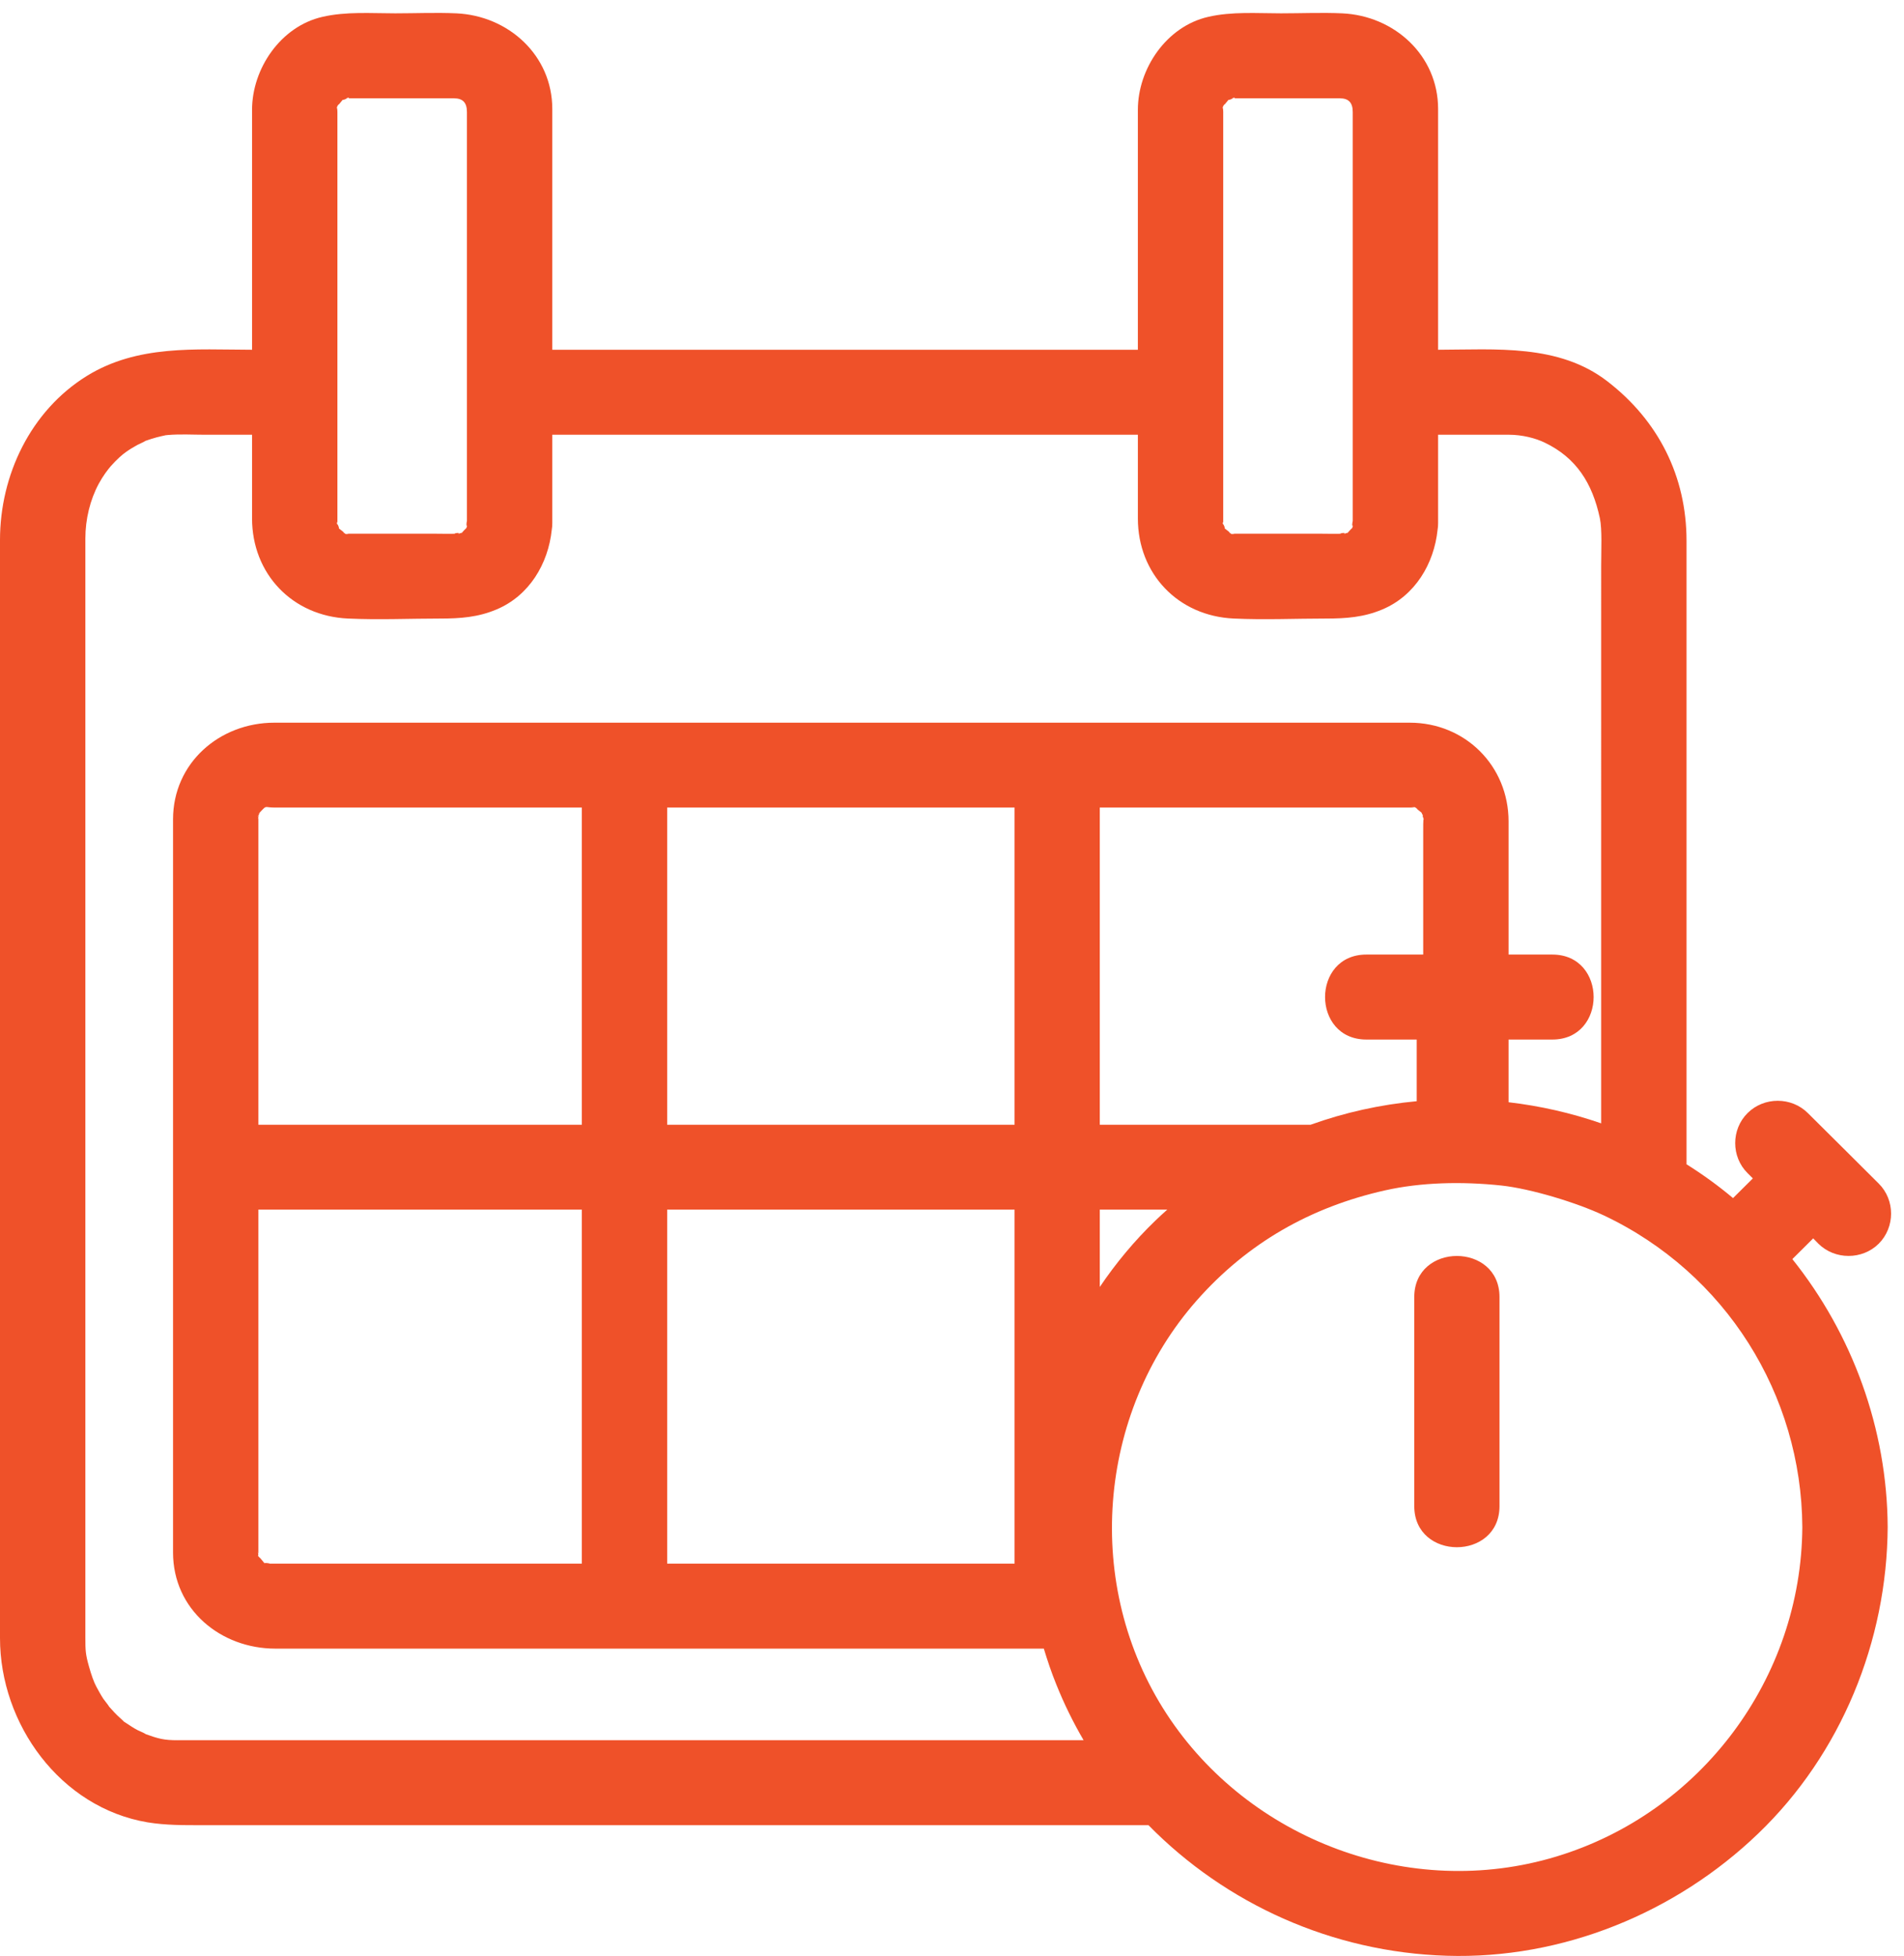 <svg xmlns="http://www.w3.org/2000/svg" width="147" height="151" viewBox="0 0 147 151"><title>Fill 47</title><path d="M139.15 117.88c-.06-10.21-5.9-19.6-15.34-24.06-2.11-.99-5.61-2.05-7.89-2.3-3.11-.33-6.24-.24-8.97.37-5.76 1.29-10.65 4.07-14.57 8.52-7.67 8.72-8.77 22-2.31 31.9 6.35 9.73 18.78 14.44 30.09 11.01 11.19-3.39 18.92-13.78 18.99-25.44zm-54.24-24.5v5.97c1.25-1.85 2.68-3.57 4.3-5.13.3-.29.6-.56.91-.84zm-64.96-6.55h24.97V62.34H21.18c-.74 0-.58-.19-.99.24-.28.29-.32.34-.13.17-.2.35-.22.41-.08.2-.023.115-.046.212-.07.296.023-.07.04-.114.04-.076zm-.06-23.51l.02-.074-.02.074zm.17 56.98l-.015-.023.015.023zm-.015-.023c-.182-.288.287.296.385.413-.04-.08.55.02.35.02h24.14V93.38H19.95v26.47c0 .06.01.158-.05-.084.07.285.04.334.01.324.028.028.073.09.135.187zm-.145-.517v0zm31.61.95h26.82V93.38H51.51zm0-33.88h26.82V62.34H51.51zm58.37-22.71c0-.12-.01-.94.04-.88-.1-.26-.11-.35-.04-.26-.11-.17-.14-.24-.11-.23-.19-.153-.546-.424-.326-.31-.124-.067-.176-.102-.204-.13-.04.01-.12.01-.31-.02.3.05.17.05.13.05H84.91v24.49h16.27c2.64-.95 5.4-1.56 8.2-1.82v-4.76h-3.89c-4.25 0-4.25-6.56 0-6.56h4.39zm-.4-1.66l-.036-.02.036.02zm-95.76 71.88h69.94c-.8-1.37-1.51-2.81-2.11-4.31-.37-.91-.68-1.83-.96-2.76H21.26c-4.22 0-7.9-3.02-7.9-7.42v-56.6c0-4.35 3.59-7.46 7.82-7.46h87.66c4.3 0 7.63 3.35 7.63 7.62v10.28h3.38c4.25 0 4.25 6.56 0 6.56h-3.38v4.84c2.41.28 4.81.82 7.15 1.63V43.65c0-1.21.08-2.77-.1-3.64-.58-2.72-1.83-4.67-4.24-5.83-.73-.36-1.77-.62-2.79-.62h-5.46v6.82c0 .18-.01.35-.04.51-.27 2.63-1.74 5.1-4.27 6.16-1.42.6-2.8.7-4.31.7-2.37 0-4.78.11-7.15 0-4.3-.19-7.41-3.45-7.41-7.73v-6.46H42.64v6.82c0 .18-.01.35-.04.51-.27 2.63-1.74 5.1-4.27 6.16-1.42.6-2.8.7-4.3.7-2.38 0-4.78.11-7.16 0-4.3-.19-7.41-3.45-7.41-7.73v-6.46h-3.63c-.94 0-1.91-.06-2.85.02-.41.04-.48.05-.19.02-.23.05-.46.1-.69.16-.29.08-.58.17-.86.27 0 .02-.616.31-.62.31-.31.17-.61.35-.89.55-.28.19-.73.59-1.18 1.1-.24.28-.6.75-.93 1.36-.66 1.23-1.03 2.72-1.03 4.22v84.85c0 .97.01 1.28.27 2.2.19.68.39 1.25.59 1.61.17.31.34.63.54.93.016.02.553.713.39.54.29.33.59.66.92.95.17.15.24.22.26.25.05.03.1.06.17.11.29.19.58.39.89.55-.01-.006.988.44.48.26 1.17.42 1.55.52 2.62.52zm-3.1-.78zm-2.63-2.4c0-.002 0-.002 0 0zm2.63-96.82zM26.158 7.994c-.247.464-.108.167-.108.656V40.3c0 .13-.05.03-.09-.07.02.08.06.19.12.37-.13-.39.17.21.07.18.192.144.57.437.34.325.12.06.182.097.21.125.023-.008.082-.01.194.004-.157-.027-.008-.034.026-.034h6.68c.532 0 1.073.02 1.606 0-.42.013.536-.166.124.05.26-.13.31-.12.31-.1.03-.03.08-.09.17-.19l.2-.2c0-.02.02-.08.05-.17v-.02c-.09.14-.02-.41-.01-.32V8.65c0-.75-.34-1.06-1-1.06h-8c-.22 0-.14-.05-.08-.08-.036.018-.11.044-.26.09.262-.076-.268.184-.24.09-.16.19-.467.597-.312.304zm.492-.374l.06-.02-.06.02zm8.58 33.58h-.024.024zm-8.22.05l-.116-.016c.028.005.066.01.116.016zm-.55-.16l.03.015-.03-.015zM94.548 7.994c-.247.464-.108.167-.108.656V40.3c0 .13-.06.03-.09-.07.02.08.06.19.12.37-.13-.39.17.21.07.18.193.145.574.44.336.323.122.062.177.1.214.127.024-.008.08-.01.204.005-.173-.028-.02-.035.016-.035h6.68c.533 0 1.076.02 1.61 0-.44.014.534-.167.12.05.26-.13.31-.12.31-.1.03-.03.08-.09.17-.19.1-.11.16-.17.2-.2 0-.02.02-.08.05-.17v-.02c-.1.14-.02-.41-.01-.32V8.65c0-.75-.34-1.06-1-1.06h-8c-.22 0-.14-.05-.08-.08-.04.02-.14.05-.32.11.39-.13-.21.17-.18.07-.16.19-.467.597-.312.304zM103.62 41.2h-.02.02zm-8.22.05l-.106-.015c.027.005.062.01.106.015zm-.55-.16l.026.013-.026-.013zm-.3-33.1s0 .003-.002.004c0 0 0-.003.002-.004zm45.44 87.61l-1.61 1.6c4.63 5.79 7.32 13.1 7.36 20.68-.05 8.82-3.59 17.52-10 23.67-6.38 6.13-15.12 9.71-24.04 9.43-8.85-.27-17.06-4-23.03-10.08H15.58c-1.41 0-2.78.01-4.19-.22C4.64 139.54 0 133.08 0 126.46V41.69c0-5 2.35-9.96 6.69-12.66 3.93-2.43 8.38-2.04 12.77-2.03V8.48c0-3.18 2.21-6.45 5.44-7.18 1.82-.42 3.75-.27 5.61-.27 1.57 0 3.15-.07 4.72 0 4.02.18 7.41 3.24 7.41 7.38V27h45.21V8.48c0-3.18 2.21-6.45 5.44-7.18 1.82-.42 3.75-.27 5.61-.27 1.57 0 3.15-.07 4.72 0 4.02.18 7.41 3.24 7.41 7.38V27c4.45-.01 9.31-.46 13.06 2.43 3.95 3.04 6.12 7.34 6.12 12.33v48.12c1.26.79 2.46 1.66 3.59 2.61.51-.51 1.02-1.02 1.53-1.52l-.41-.41c-1.27-1.26-1.27-3.37 0-4.63 1.27-1.27 3.39-1.27 4.66 0 1.82 1.81 3.65 3.62 5.47 5.44 1.27 1.26 1.27 3.37 0 4.64-1.27 1.26-3.39 1.26-4.66 0zm-30.8 20.67c0 4.23 6.58 4.23 6.58 0v-16.14c0-4.23-6.58-4.23-6.58 0z" fill="#ef5129"/></svg>